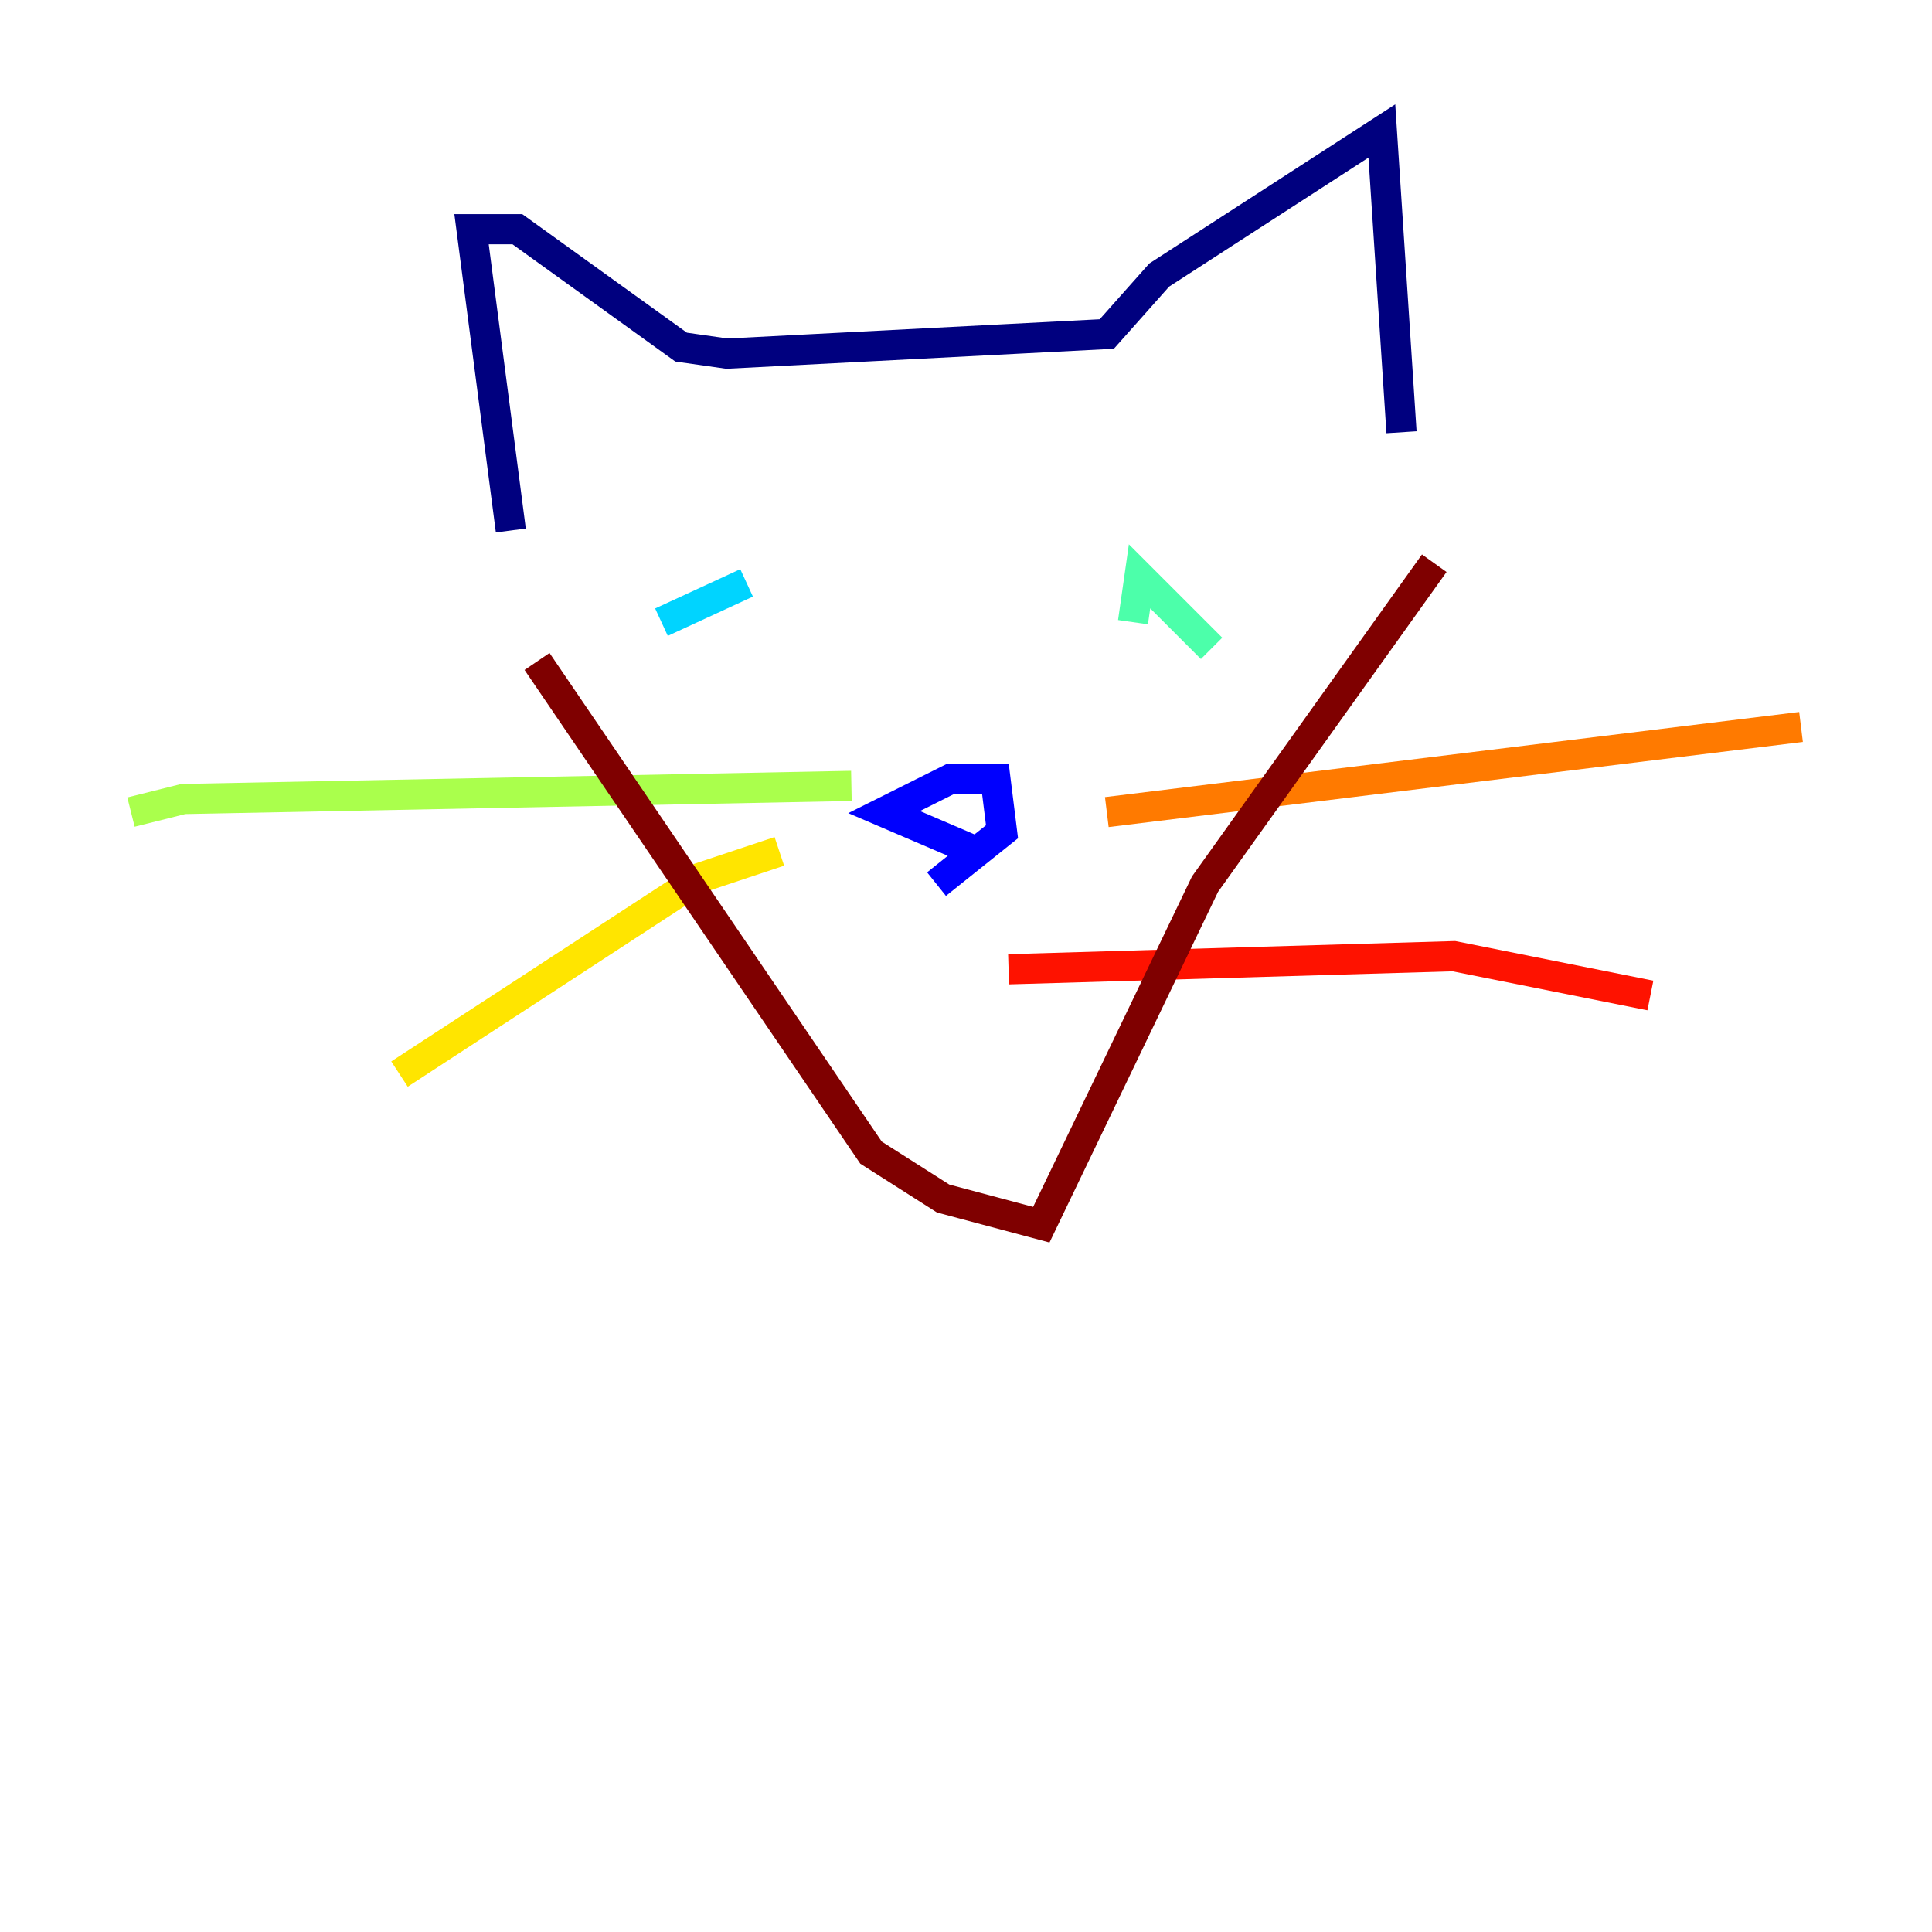 <?xml version="1.0" encoding="utf-8" ?>
<svg baseProfile="tiny" height="128" version="1.2" viewBox="0,0,128,128" width="128" xmlns="http://www.w3.org/2000/svg" xmlns:ev="http://www.w3.org/2001/xml-events" xmlns:xlink="http://www.w3.org/1999/xlink"><defs /><polyline fill="none" points="33.844,35.146 31.241,15.186 34.278,15.186 45.125,22.997 48.163,23.43 73.329,22.129 76.8,18.224 91.552,8.678 92.854,28.637" stroke="#00007f" stroke-width="2" /><polyline fill="none" points="64.651,56.407 58.576,53.803 62.915,51.634 65.953,51.634 66.386,55.105 62.047,58.576" stroke="#0000fe" stroke-width="2" /><polyline fill="none" points="51.634,41.22 51.634,41.22" stroke="#0060ff" stroke-width="2" /><polyline fill="none" points="49.464,38.617 43.824,41.22" stroke="#00d4ff" stroke-width="2" /><polyline fill="none" points="80.271,42.956 75.498,38.183 75.064,41.22" stroke="#4cffaa" stroke-width="2" /><polyline fill="none" points="56.407,52.068 12.149,52.936 8.678,53.803" stroke="#aaff4c" stroke-width="2" /><polyline fill="none" points="51.634,56.407 46.427,58.142 26.468,71.159" stroke="#ffe500" stroke-width="2" /><polyline fill="none" points="73.329,53.803 119.322,48.163" stroke="#ff7a00" stroke-width="2" /><polyline fill="none" points="66.82,64.217 96.325,63.349 109.342,65.953" stroke="#fe1200" stroke-width="2" /><polyline fill="none" points="35.58,43.824 57.709,76.366 62.481,79.403 68.99,81.139 79.837,58.576 95.024,37.315" stroke="#7f0000" stroke-width="2" /></svg>